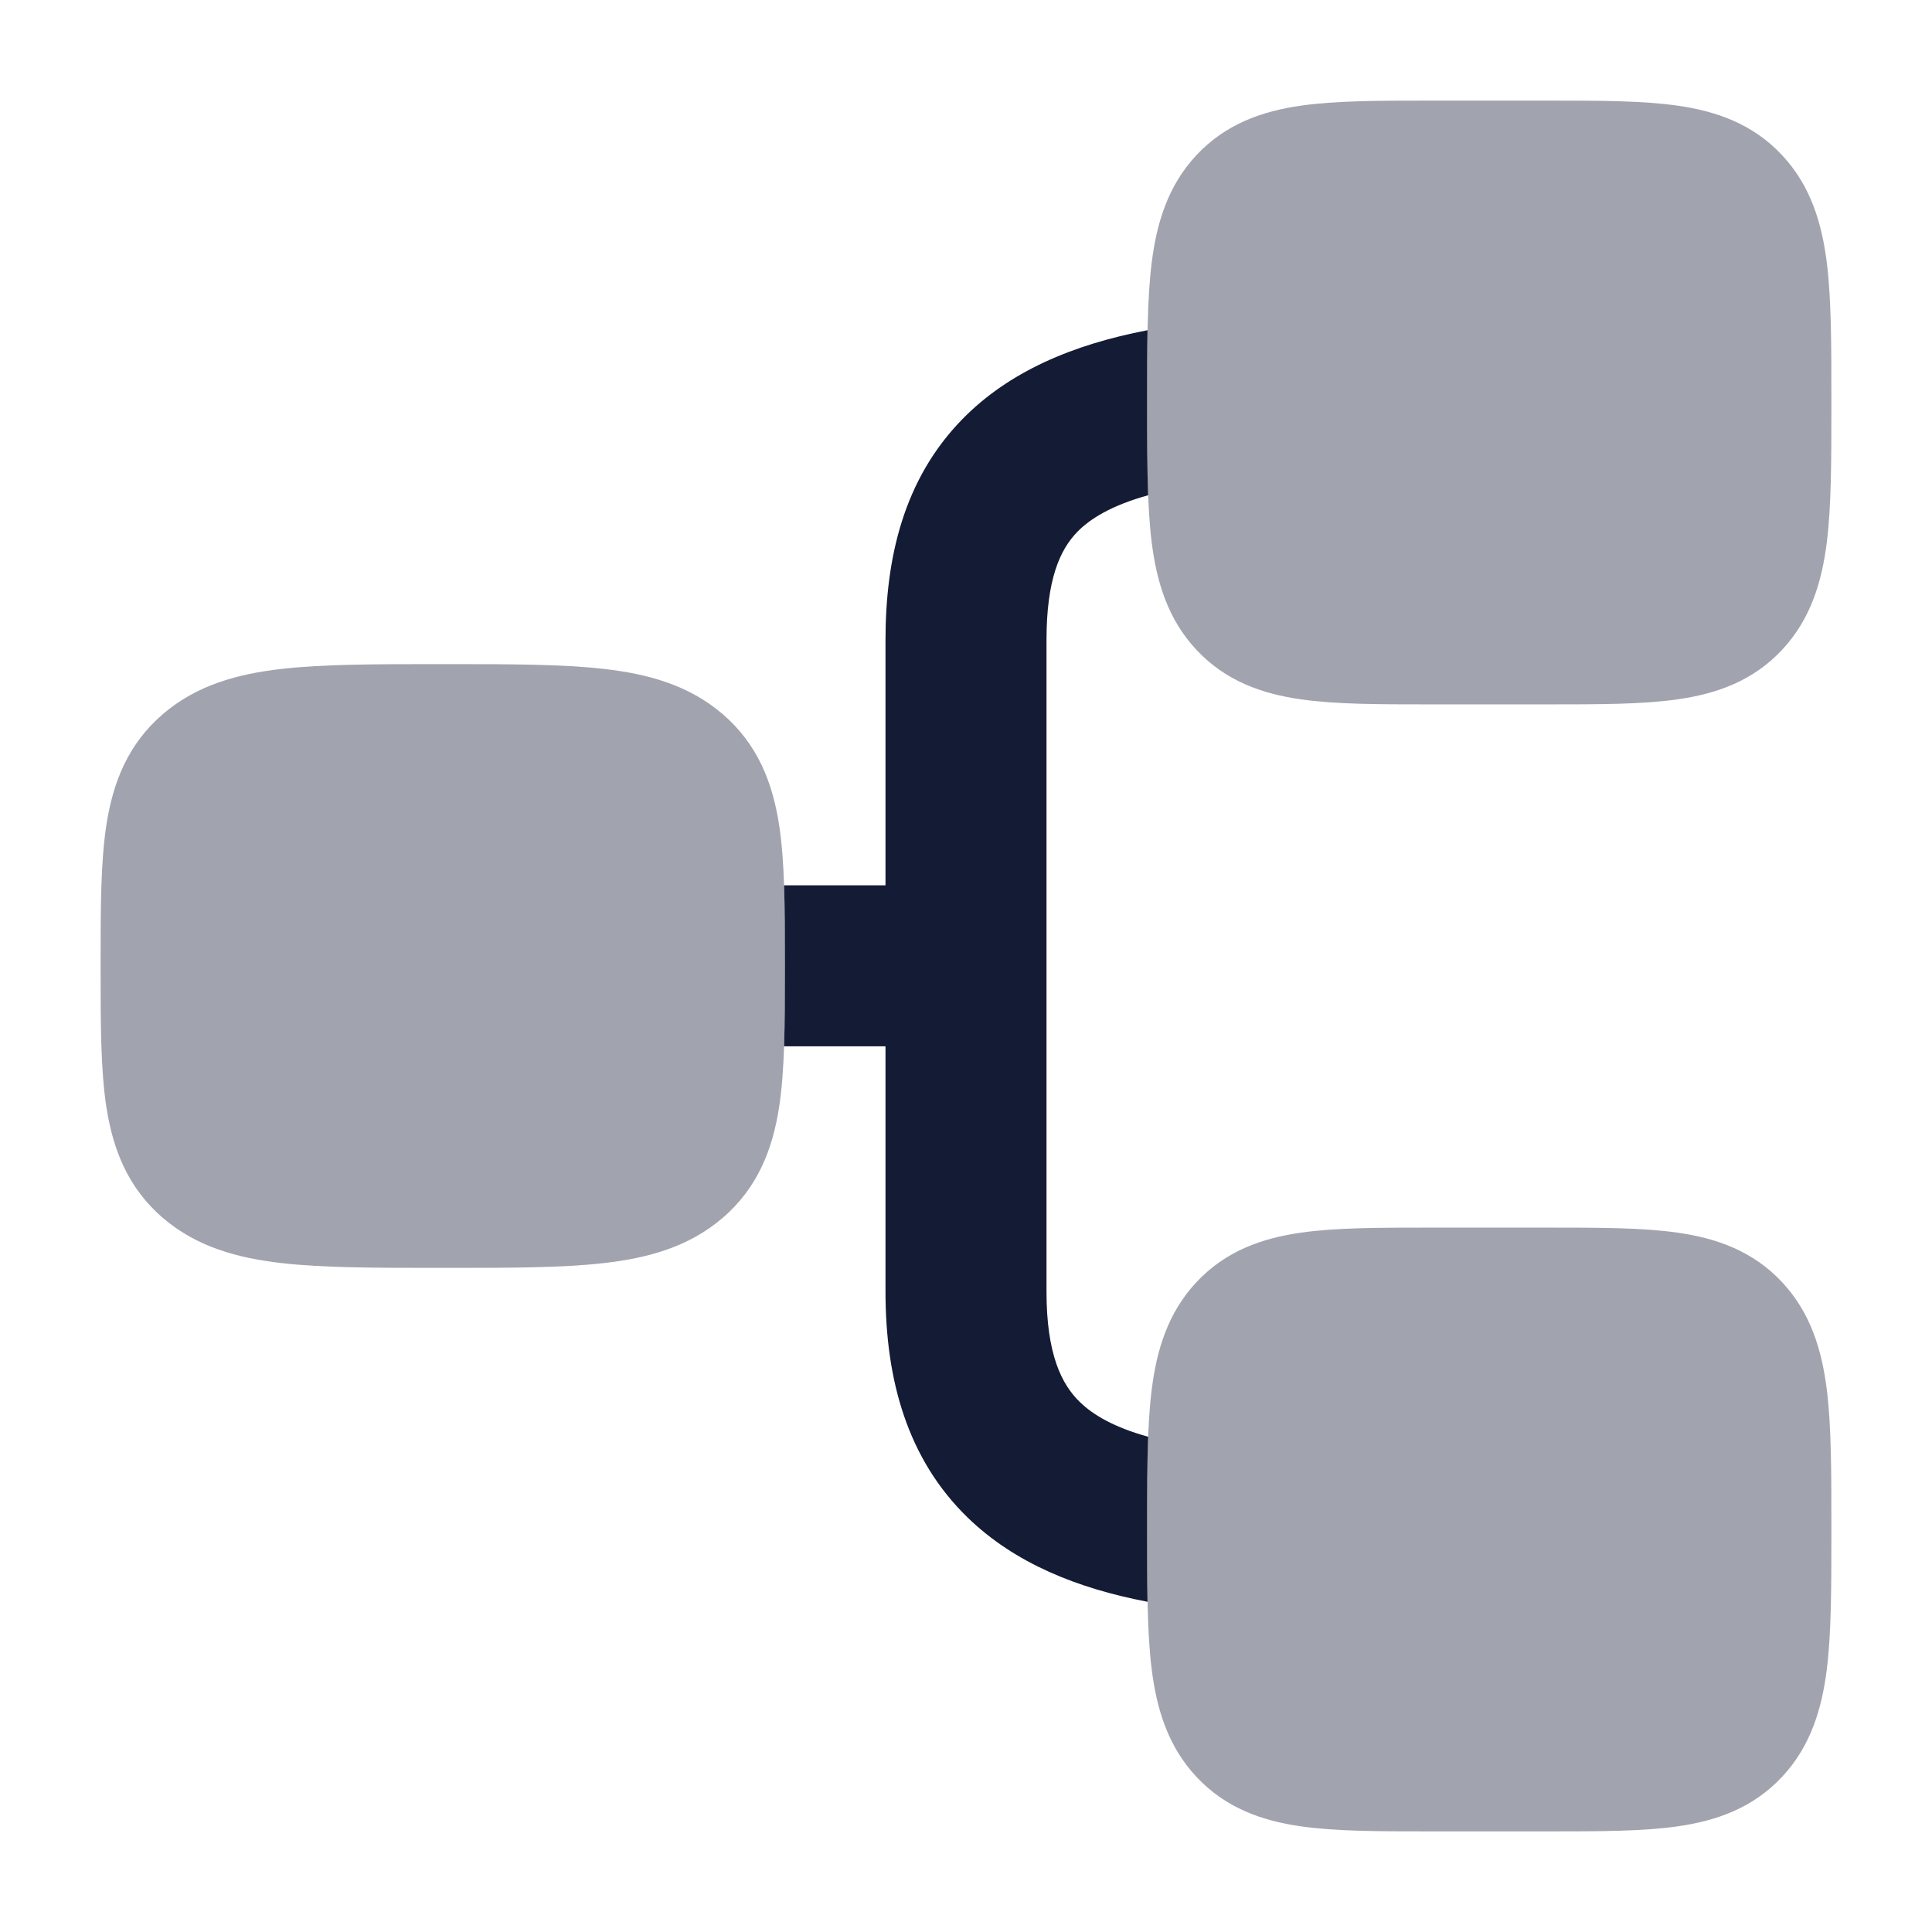 <svg width="24" height="24" viewBox="0 0 24 24" fill="none" xmlns="http://www.w3.org/2000/svg">
<path d="M14.255 4.102C13.323 4.281 12.53 4.617 11.951 5.211C11.225 5.956 11 6.931 11 7.951L11 10.998L9.74 10.998C9.75 11.29 9.75 11.606 9.75 11.944V12.055C9.75 12.391 9.75 12.707 9.74 12.998L11 12.998L11 16.045C11 17.142 11.272 18.126 12.023 18.854C12.608 19.42 13.383 19.731 14.255 19.898C14.25 19.635 14.25 19.351 14.25 19.046V18.952C14.25 18.547 14.25 18.178 14.263 17.848C13.842 17.731 13.58 17.578 13.415 17.417C13.187 17.197 13 16.822 13 16.045L13 7.951C13 7.204 13.164 6.832 13.383 6.607C13.542 6.444 13.806 6.279 14.263 6.152C14.25 5.822 14.25 5.452 14.25 5.046V4.952C14.25 4.648 14.25 4.364 14.255 4.102Z" fill="#141B34"/>
<g opacity="0.4">
<path d="M5.455 8.25C4.668 8.25 4.014 8.25 3.494 8.31C2.953 8.372 2.445 8.509 2.024 8.87C1.587 9.245 1.404 9.723 1.323 10.238C1.25 10.705 1.25 11.285 1.25 11.945V12.055C1.25 12.715 1.25 13.295 1.323 13.762C1.404 14.277 1.587 14.755 2.024 15.13C2.445 15.491 2.953 15.628 3.494 15.69C4.014 15.75 4.668 15.75 5.455 15.75H5.545C6.332 15.75 6.986 15.75 7.506 15.69C8.047 15.628 8.555 15.491 8.976 15.13C9.413 14.755 9.596 14.277 9.677 13.762C9.75 13.295 9.75 12.715 9.75 12.055V11.945C9.75 11.285 9.75 10.705 9.677 10.238C9.596 9.723 9.413 9.245 8.976 8.87C8.555 8.509 8.047 8.372 7.506 8.31C6.986 8.25 6.332 8.25 5.545 8.25H5.455Z" fill="#141B34"/>
<path d="M19.251 1.25H17.749C17.133 1.25 16.592 1.25 16.157 1.313C15.683 1.381 15.227 1.537 14.862 1.928C14.504 2.311 14.368 2.778 14.307 3.261C14.25 3.716 14.25 4.286 14.25 4.953V5.047C14.25 5.714 14.25 6.284 14.307 6.739C14.368 7.222 14.504 7.689 14.862 8.072C15.227 8.463 15.683 8.619 16.157 8.687C16.592 8.75 17.133 8.75 17.749 8.75H19.251C19.867 8.75 20.408 8.75 20.843 8.687C21.317 8.619 21.773 8.463 22.138 8.072C22.496 7.689 22.632 7.222 22.693 6.739C22.75 6.284 22.75 5.714 22.75 5.047V4.953C22.75 4.286 22.75 3.716 22.693 3.261C22.632 2.778 22.496 2.311 22.138 1.928C21.773 1.537 21.317 1.381 20.843 1.313C20.408 1.25 19.867 1.25 19.251 1.25Z" fill="#141B34"/>
<path d="M19.251 15.25H17.749C17.133 15.25 16.592 15.25 16.157 15.313C15.683 15.381 15.227 15.537 14.862 15.928C14.504 16.311 14.368 16.778 14.307 17.261C14.25 17.716 14.25 18.286 14.25 18.953V19.047C14.25 19.714 14.25 20.284 14.307 20.739C14.368 21.222 14.504 21.689 14.862 22.072C15.227 22.463 15.683 22.619 16.157 22.687C16.592 22.75 17.133 22.75 17.749 22.75H19.251C19.867 22.75 20.408 22.75 20.843 22.687C21.317 22.619 21.773 22.463 22.138 22.072C22.496 21.689 22.632 21.222 22.693 20.739C22.75 20.284 22.75 19.714 22.75 19.047V18.953C22.75 18.286 22.75 17.716 22.693 17.261C22.632 16.778 22.496 16.311 22.138 15.928C21.773 15.537 21.317 15.381 20.843 15.313C20.408 15.25 19.867 15.25 19.251 15.25Z" fill="#141B34"/>
</g>
</svg>
